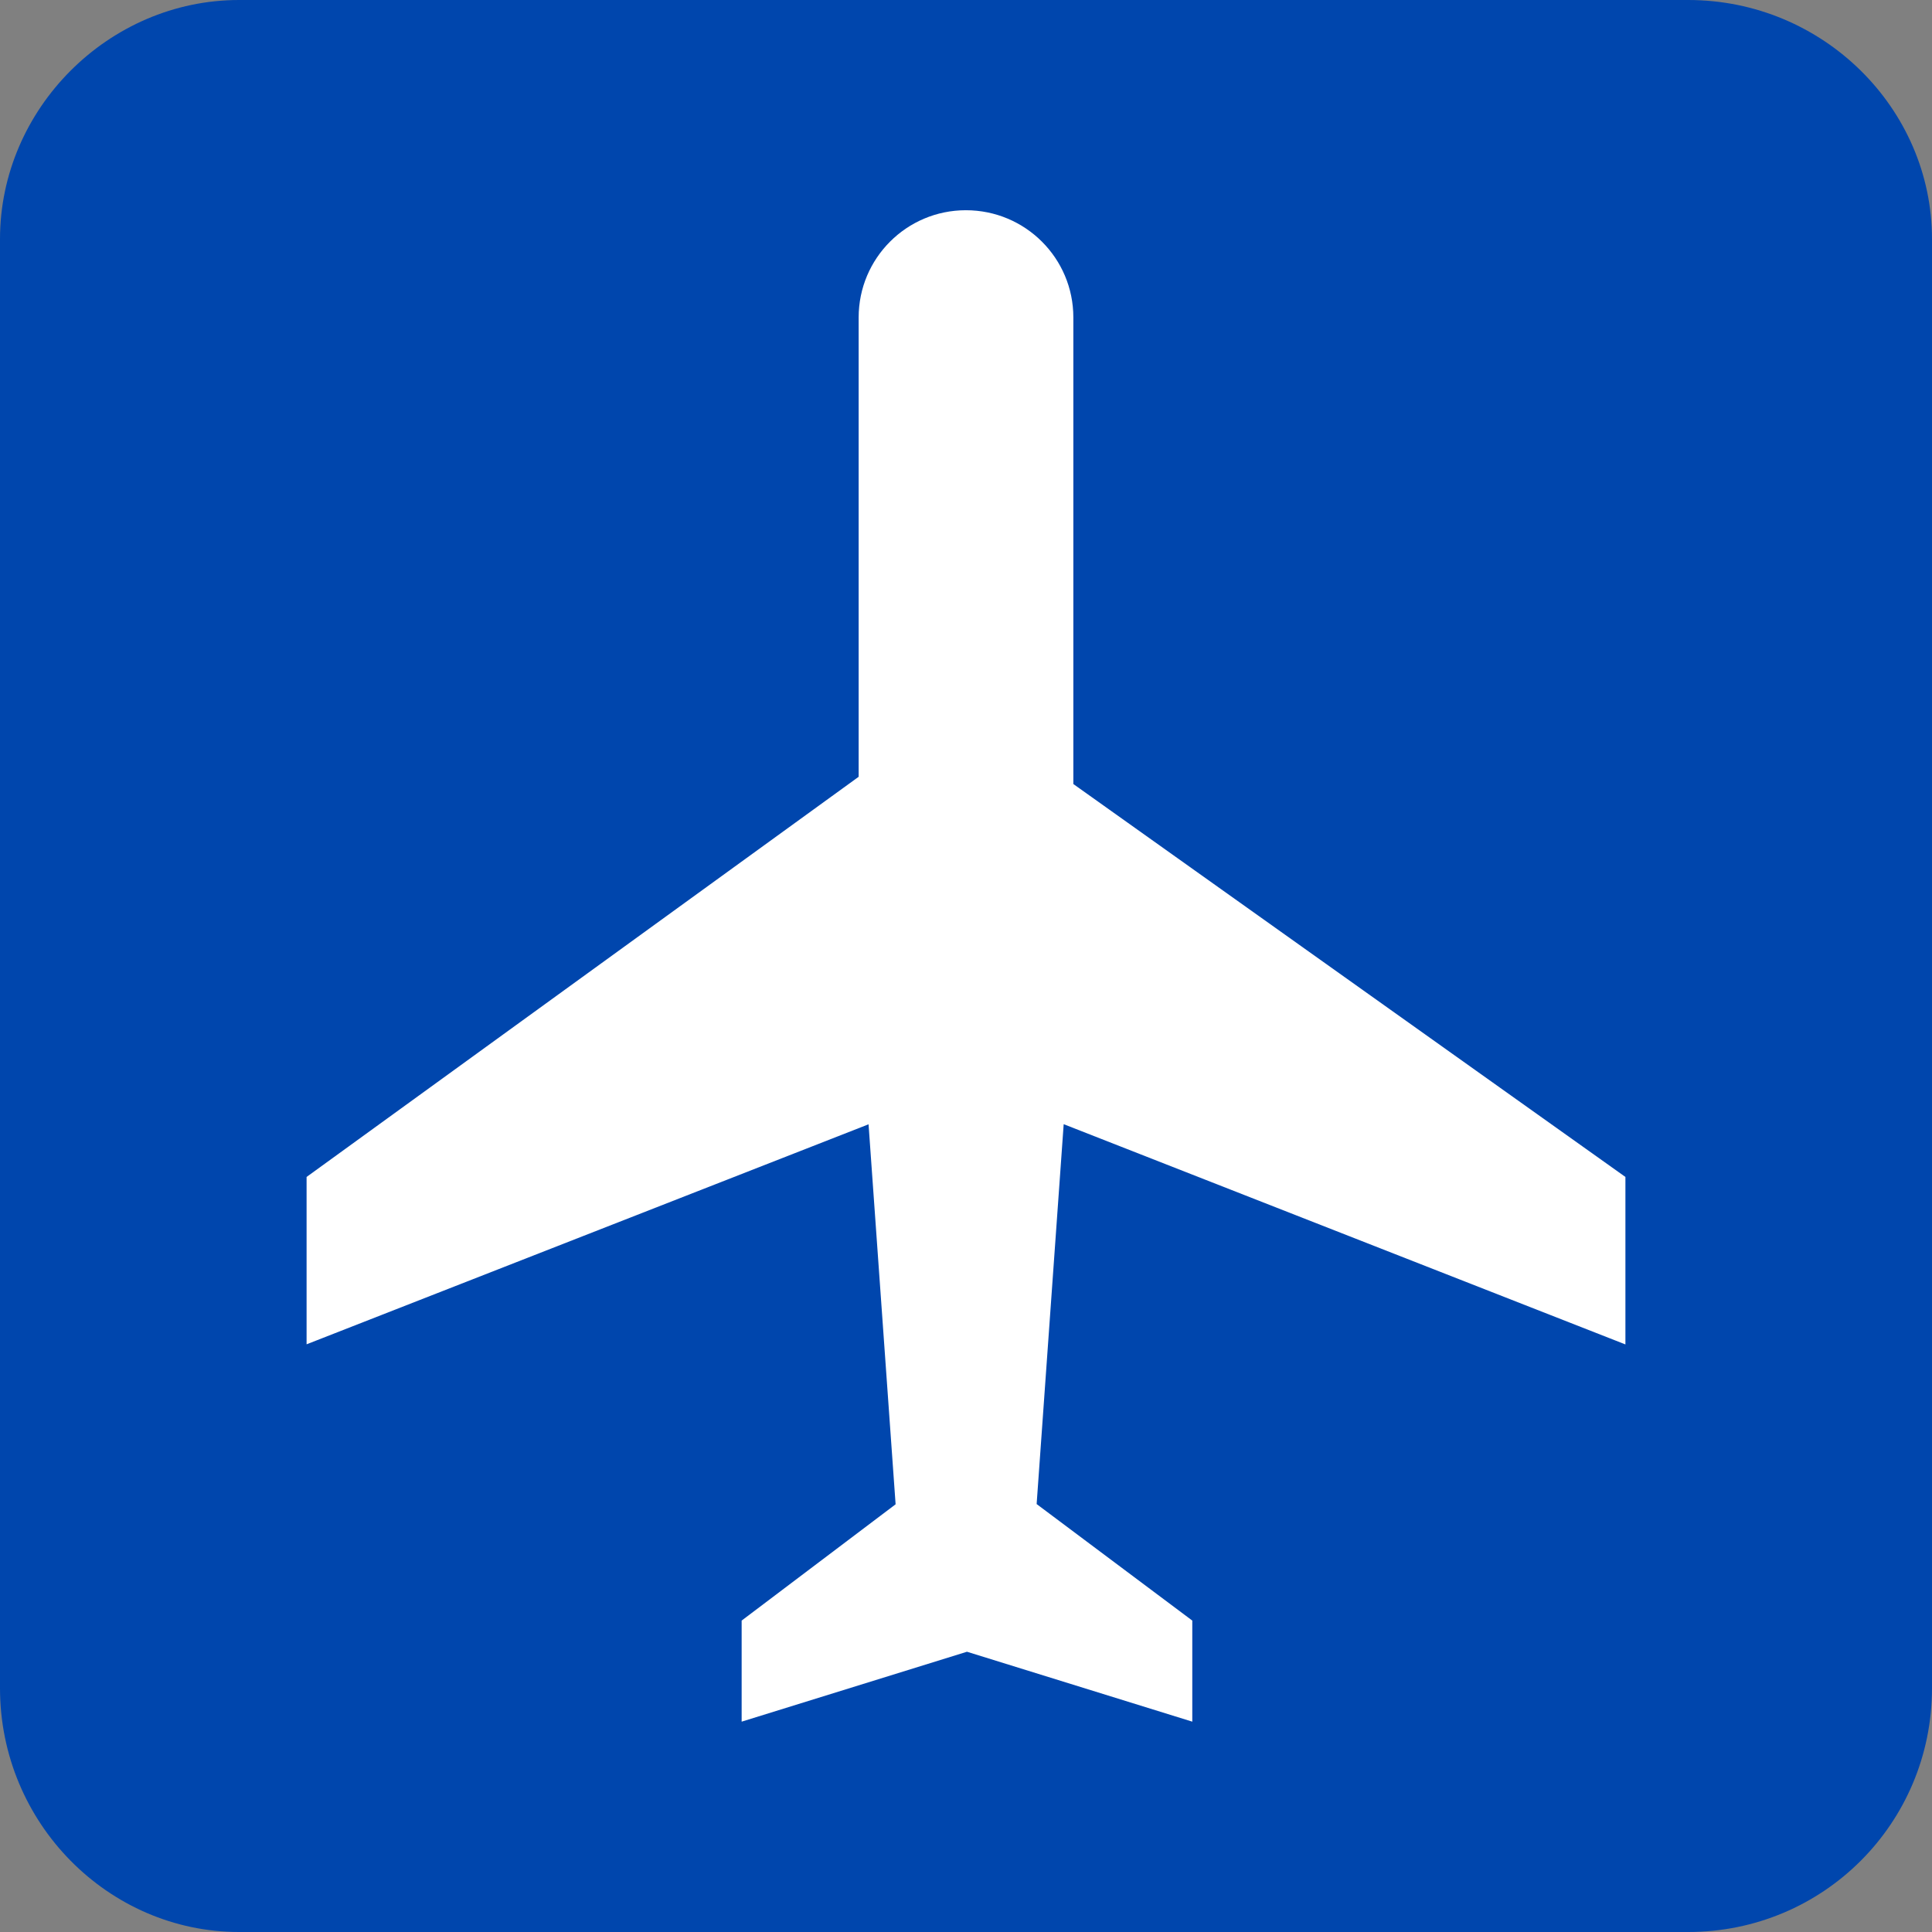 <?xml version="1.0" encoding="utf-8"?>
<!-- Generator: Adobe Illustrator 19.2.0, SVG Export Plug-In . SVG Version: 6.00 Build 0)  -->
<!DOCTYPE svg PUBLIC "-//W3C//DTD SVG 1.1//EN" "http://www.w3.org/Graphics/SVG/1.1/DTD/svg11.dtd">
<svg version="1.1" id="Layer_1" xmlns="http://www.w3.org/2000/svg" xmlns:xlink="http://www.w3.org/1999/xlink" x="0px" y="0px"
	 viewBox="0 0 16 16" enable-background="new 0 0 16 16" xml:space="preserve">
<rect x="0" y="0" width="16" height="16" fill="#808080" stroke="none"/>
<g>
	<path fill="#0046AD" d="M0,1.98C0,0.9,0.9,0,1.98,0h12C15.1,0,16,0.9,16,1.98v12C16,15.1,15.1,16,13.98,16h-12
		C0.9,16,0,15.1,0,13.98V1.98z"/>
</g>
<path fill="#FFFFFF" d="M13.461,11.134V9.747L8.889,6.493V2.629c0-0.491-0.398-0.888-0.89-0.888c-0.491,0-0.888,0.398-0.888,0.888
	v3.804L2.539,9.747v1.386l4.654-1.822l0.224,3.147l-1.275,0.963v0.837l1.866-0.579l1.866,0.579v-0.837l-1.289-0.965l0.224-3.146
	L13.461,11.134z"/>
</svg>
